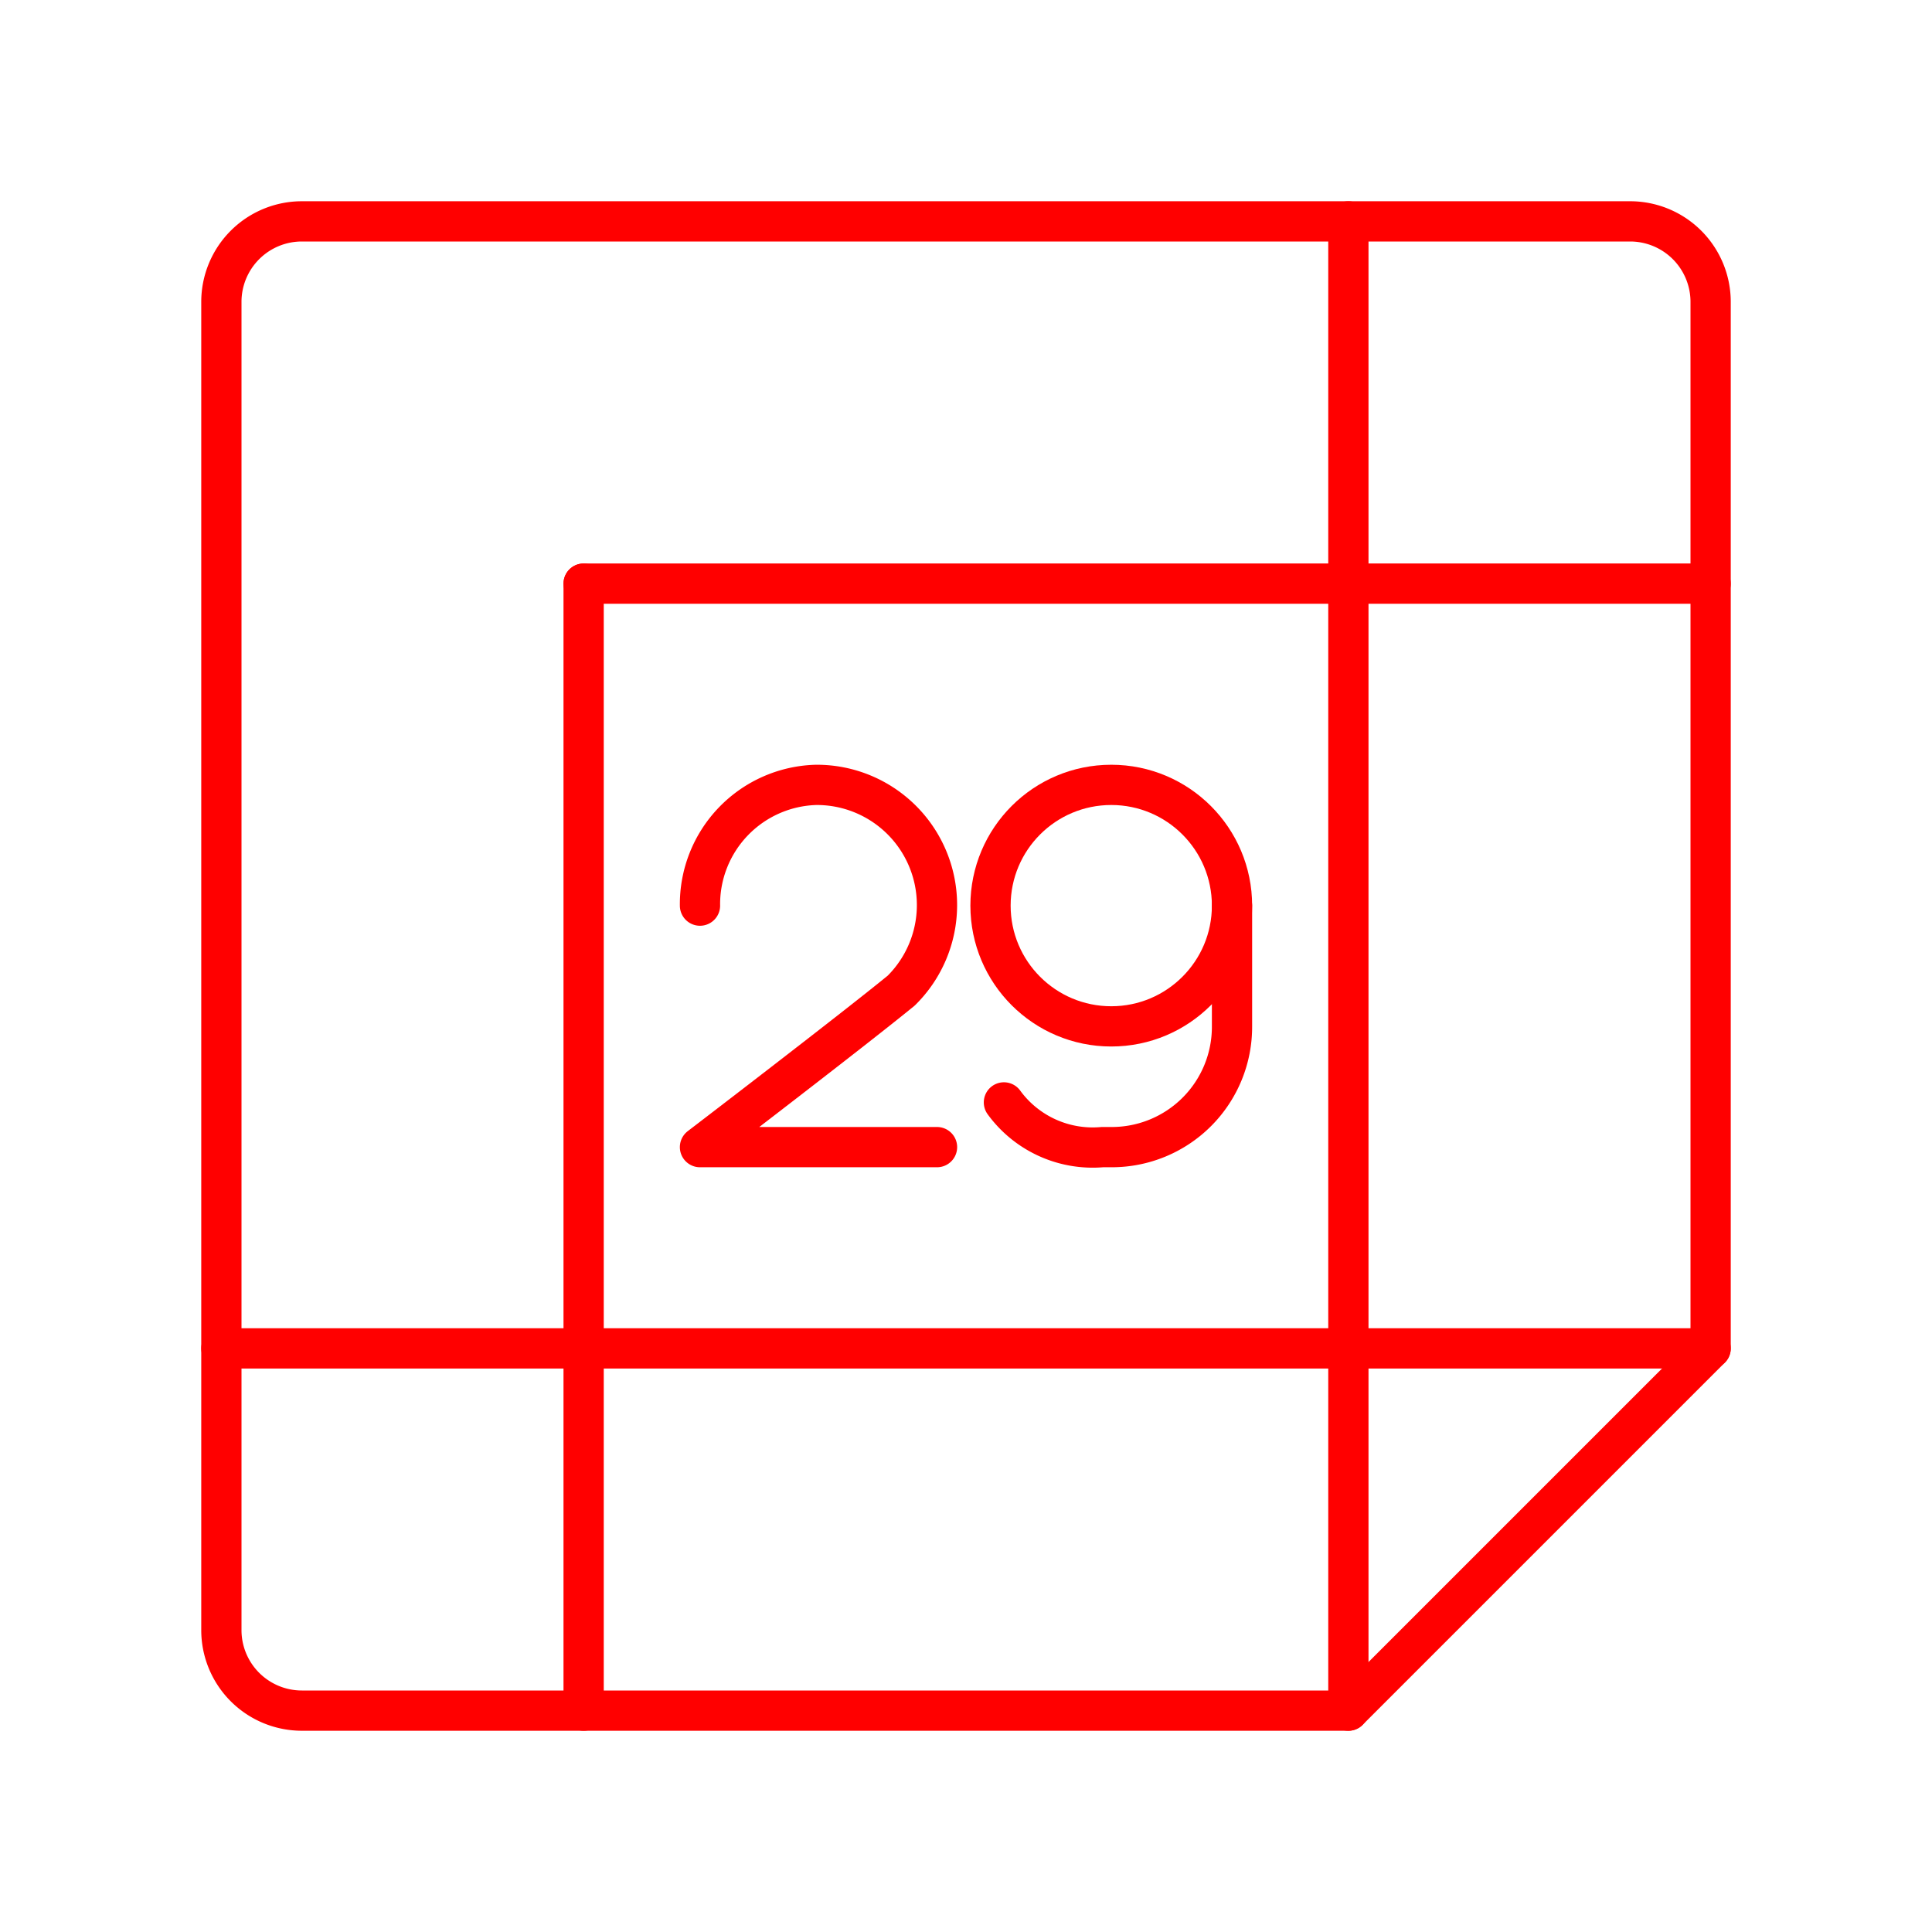 <svg xmlns="http://www.w3.org/2000/svg" viewBox="0 0 48 48"><defs><style>.a{fill:none;stroke:#FF0000;stroke-linecap:round;stroke-linejoin:round;}</style></defs><path class="a" d="M17.391,22.5a2.966,2.966,0,0,1,2.889-3,2.986,2.986,0,0,1,2.111,5.111c-1.222,1-5,3.889-5,3.889H23.28"/><circle class="a" cx="27.609" cy="22.5" r="3"/><path class="a" d="M24.942,27.389A2.729,2.729,0,0,0,27.387,28.5h.222a2.987,2.987,0,0,0,3-3v-3"/><path class="a" d="M40.5,5.5H7.5a2,2,0,0,0-2,2v33a2,2,0,0,0,2,2h26l9-9V7.5A2,2,0,0,0,40.5,5.5Z"/><line class="a" x1="33.5" y1="5.5" x2="33.5" y2="42.5"/><line class="a" x1="14.5" y1="14.5" x2="14.5" y2="42.5"/><line class="a" x1="42.5" y1="33.5" x2="5.5" y2="33.5"/><line class="a" x1="42.5" y1="14.5" x2="14.5" y2="14.5"/></svg>